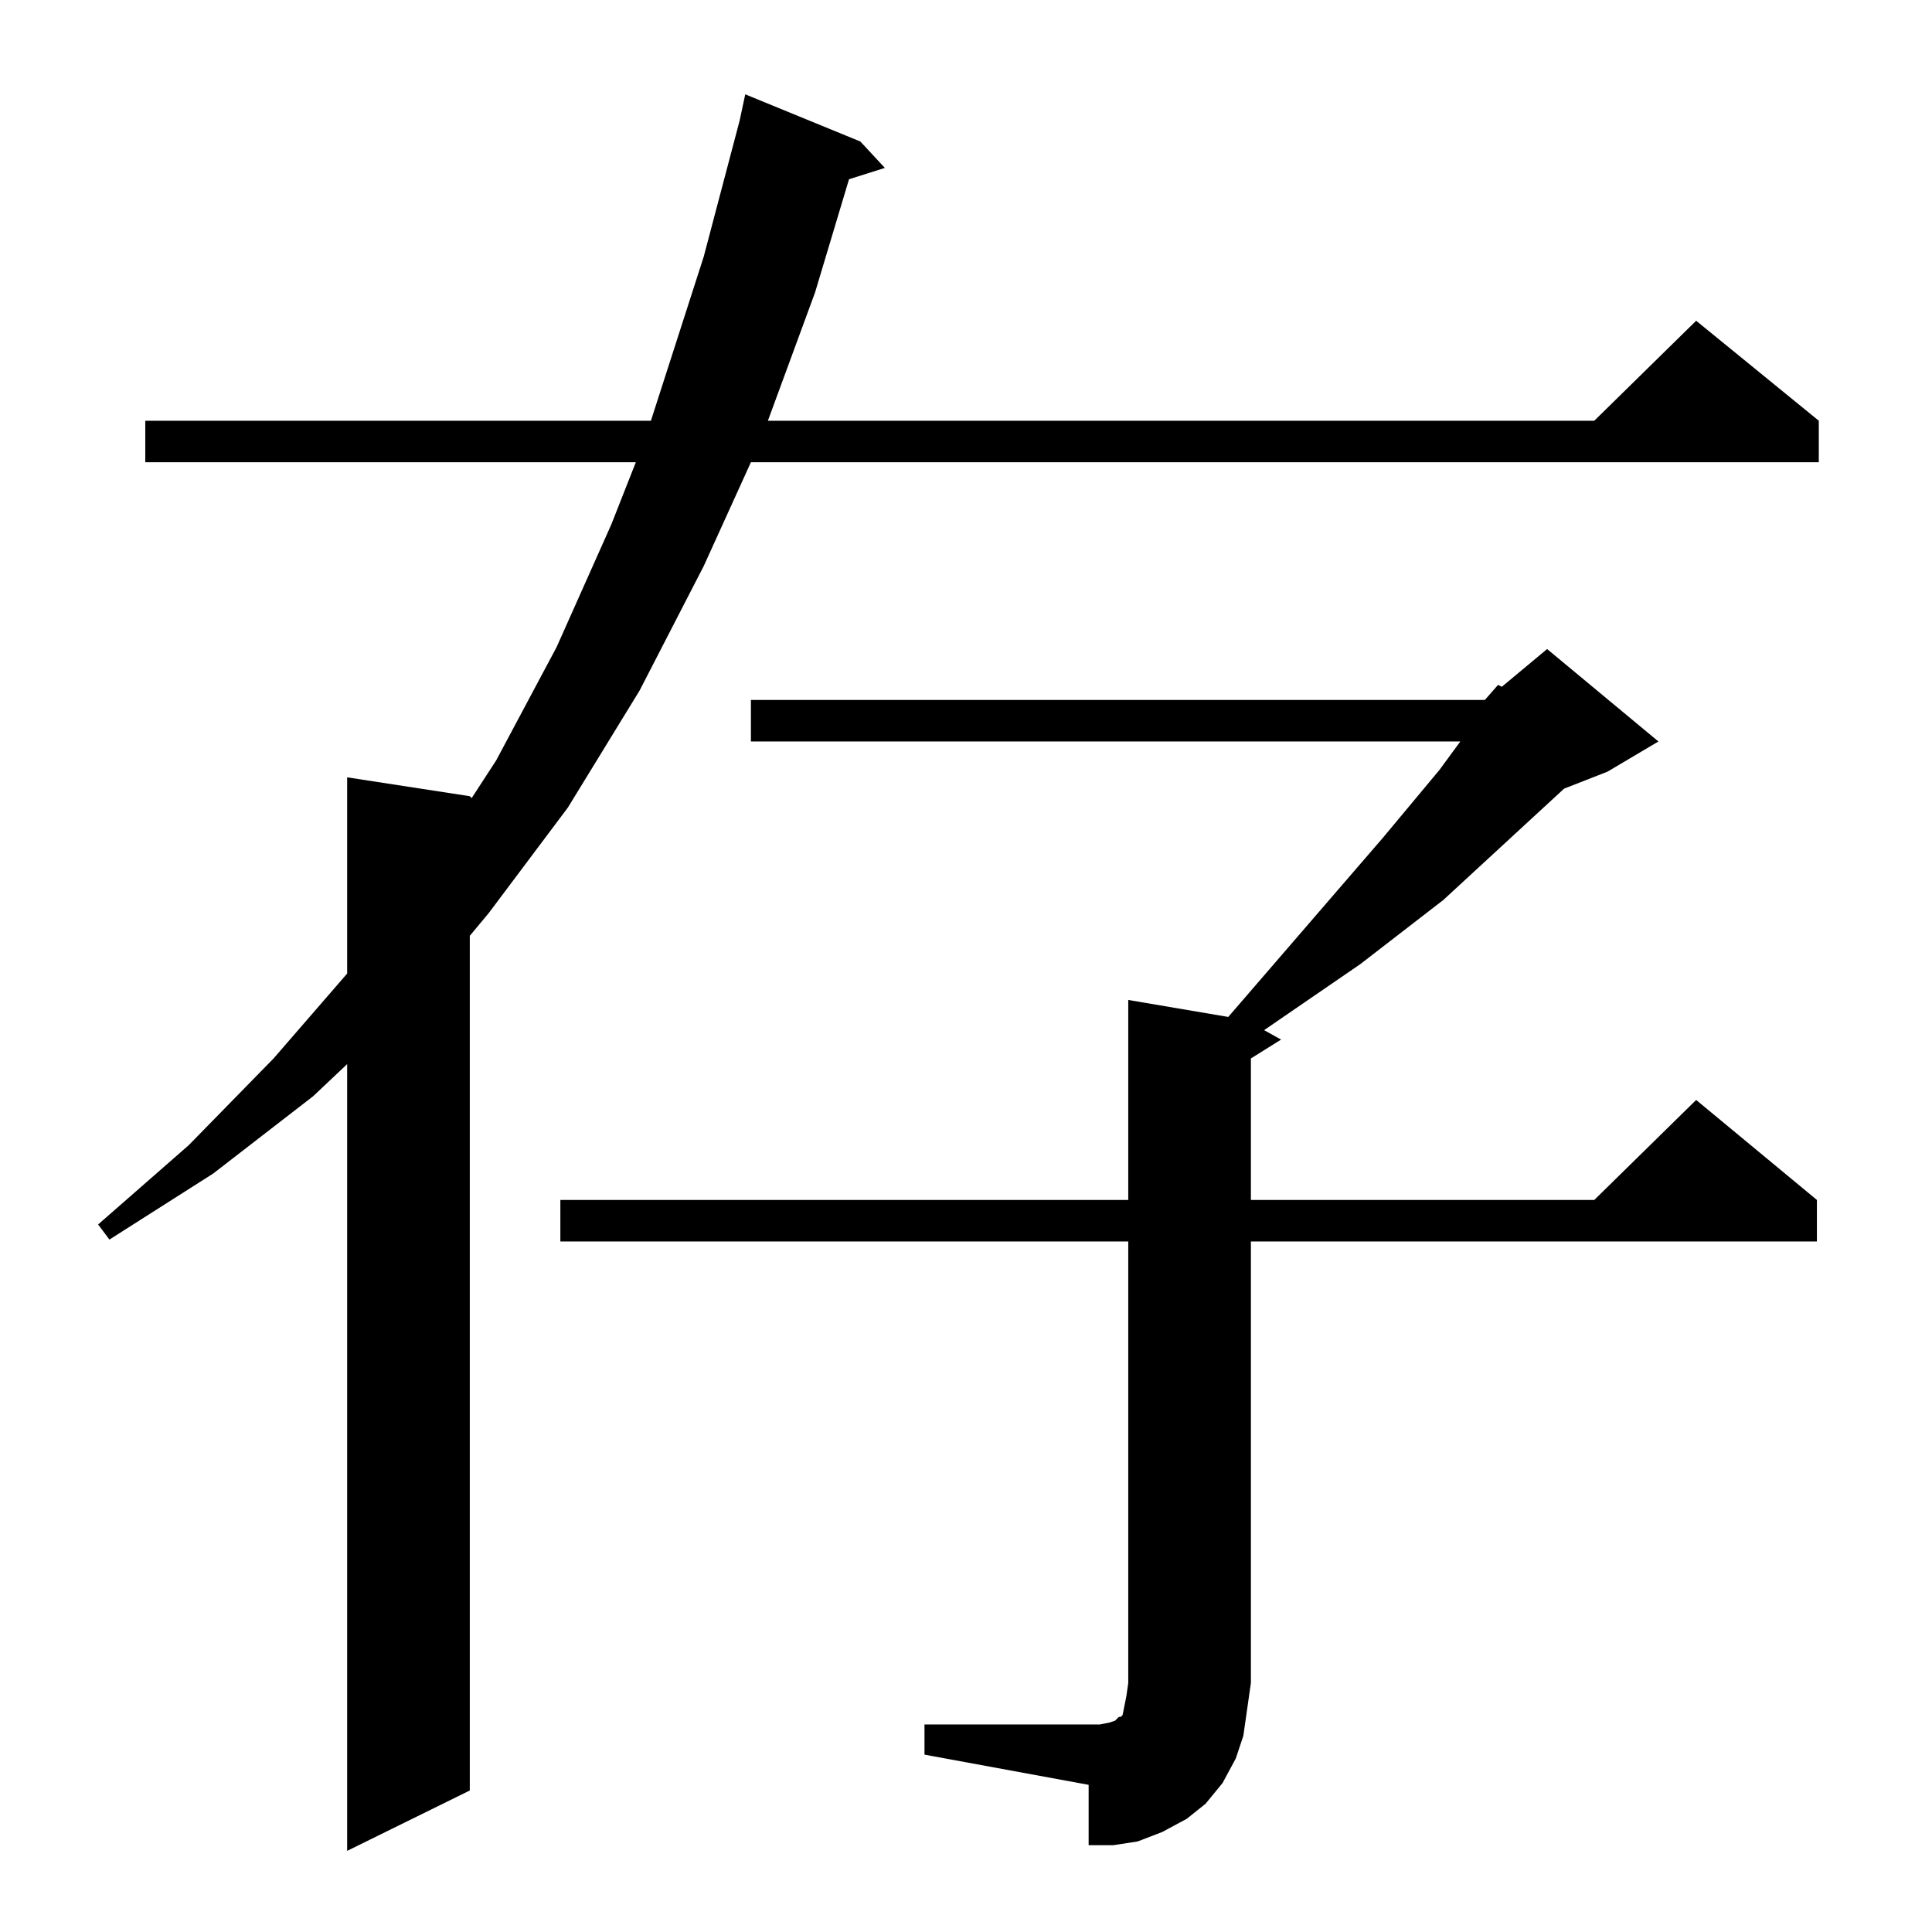 <?xml version="1.0" standalone="no"?>
<!DOCTYPE svg PUBLIC "-//W3C//DTD SVG 1.1//EN" "http://www.w3.org/Graphics/SVG/1.1/DTD/svg11.dtd" >
<svg xmlns="http://www.w3.org/2000/svg" xmlns:xlink="http://www.w3.org/1999/xlink" version="1.1" viewBox="0 -144 1024 1024">
  <g transform="matrix(1 0 0 -1 0 880)">
   <path fill="currentColor"
d="M456 949l13 -14l-19 -6l-18 -60l-25 -68h438l54 53l65 -53v-22h-566l-25 -55l-34 -66l-38 -62l-42 -56l-10 -12v-453l-65 -32v417l-18 -17l-53 -41l-55 -35l-6 8l48 42l45 46l39 45v104l65 -10l1 -1l13 20l32 60l29 65l13 33h-260v22h268l28 87l19 72l3 14zM787 653l7 8
l2 -1l24 20l59 -49l-27 -16l-23 -9l-64 -59l-44 -34l-51 -35l9 -5l-16 -10v-75h182l54 53l64 -53v-22h-300v-234l-2 -14l-2 -14l-4 -12l-7 -13l-9 -11l-10 -8l-13 -7l-13 -5l-13 -2h-13v32l-87 16v16h93l5 1l3 1l2 2h1l1 1l1 5l1 5l1 7v234h-301v22h301v106l53 -9l82 95
l30 36l11 15h-376v22h389z" />
  </g>

</svg>
